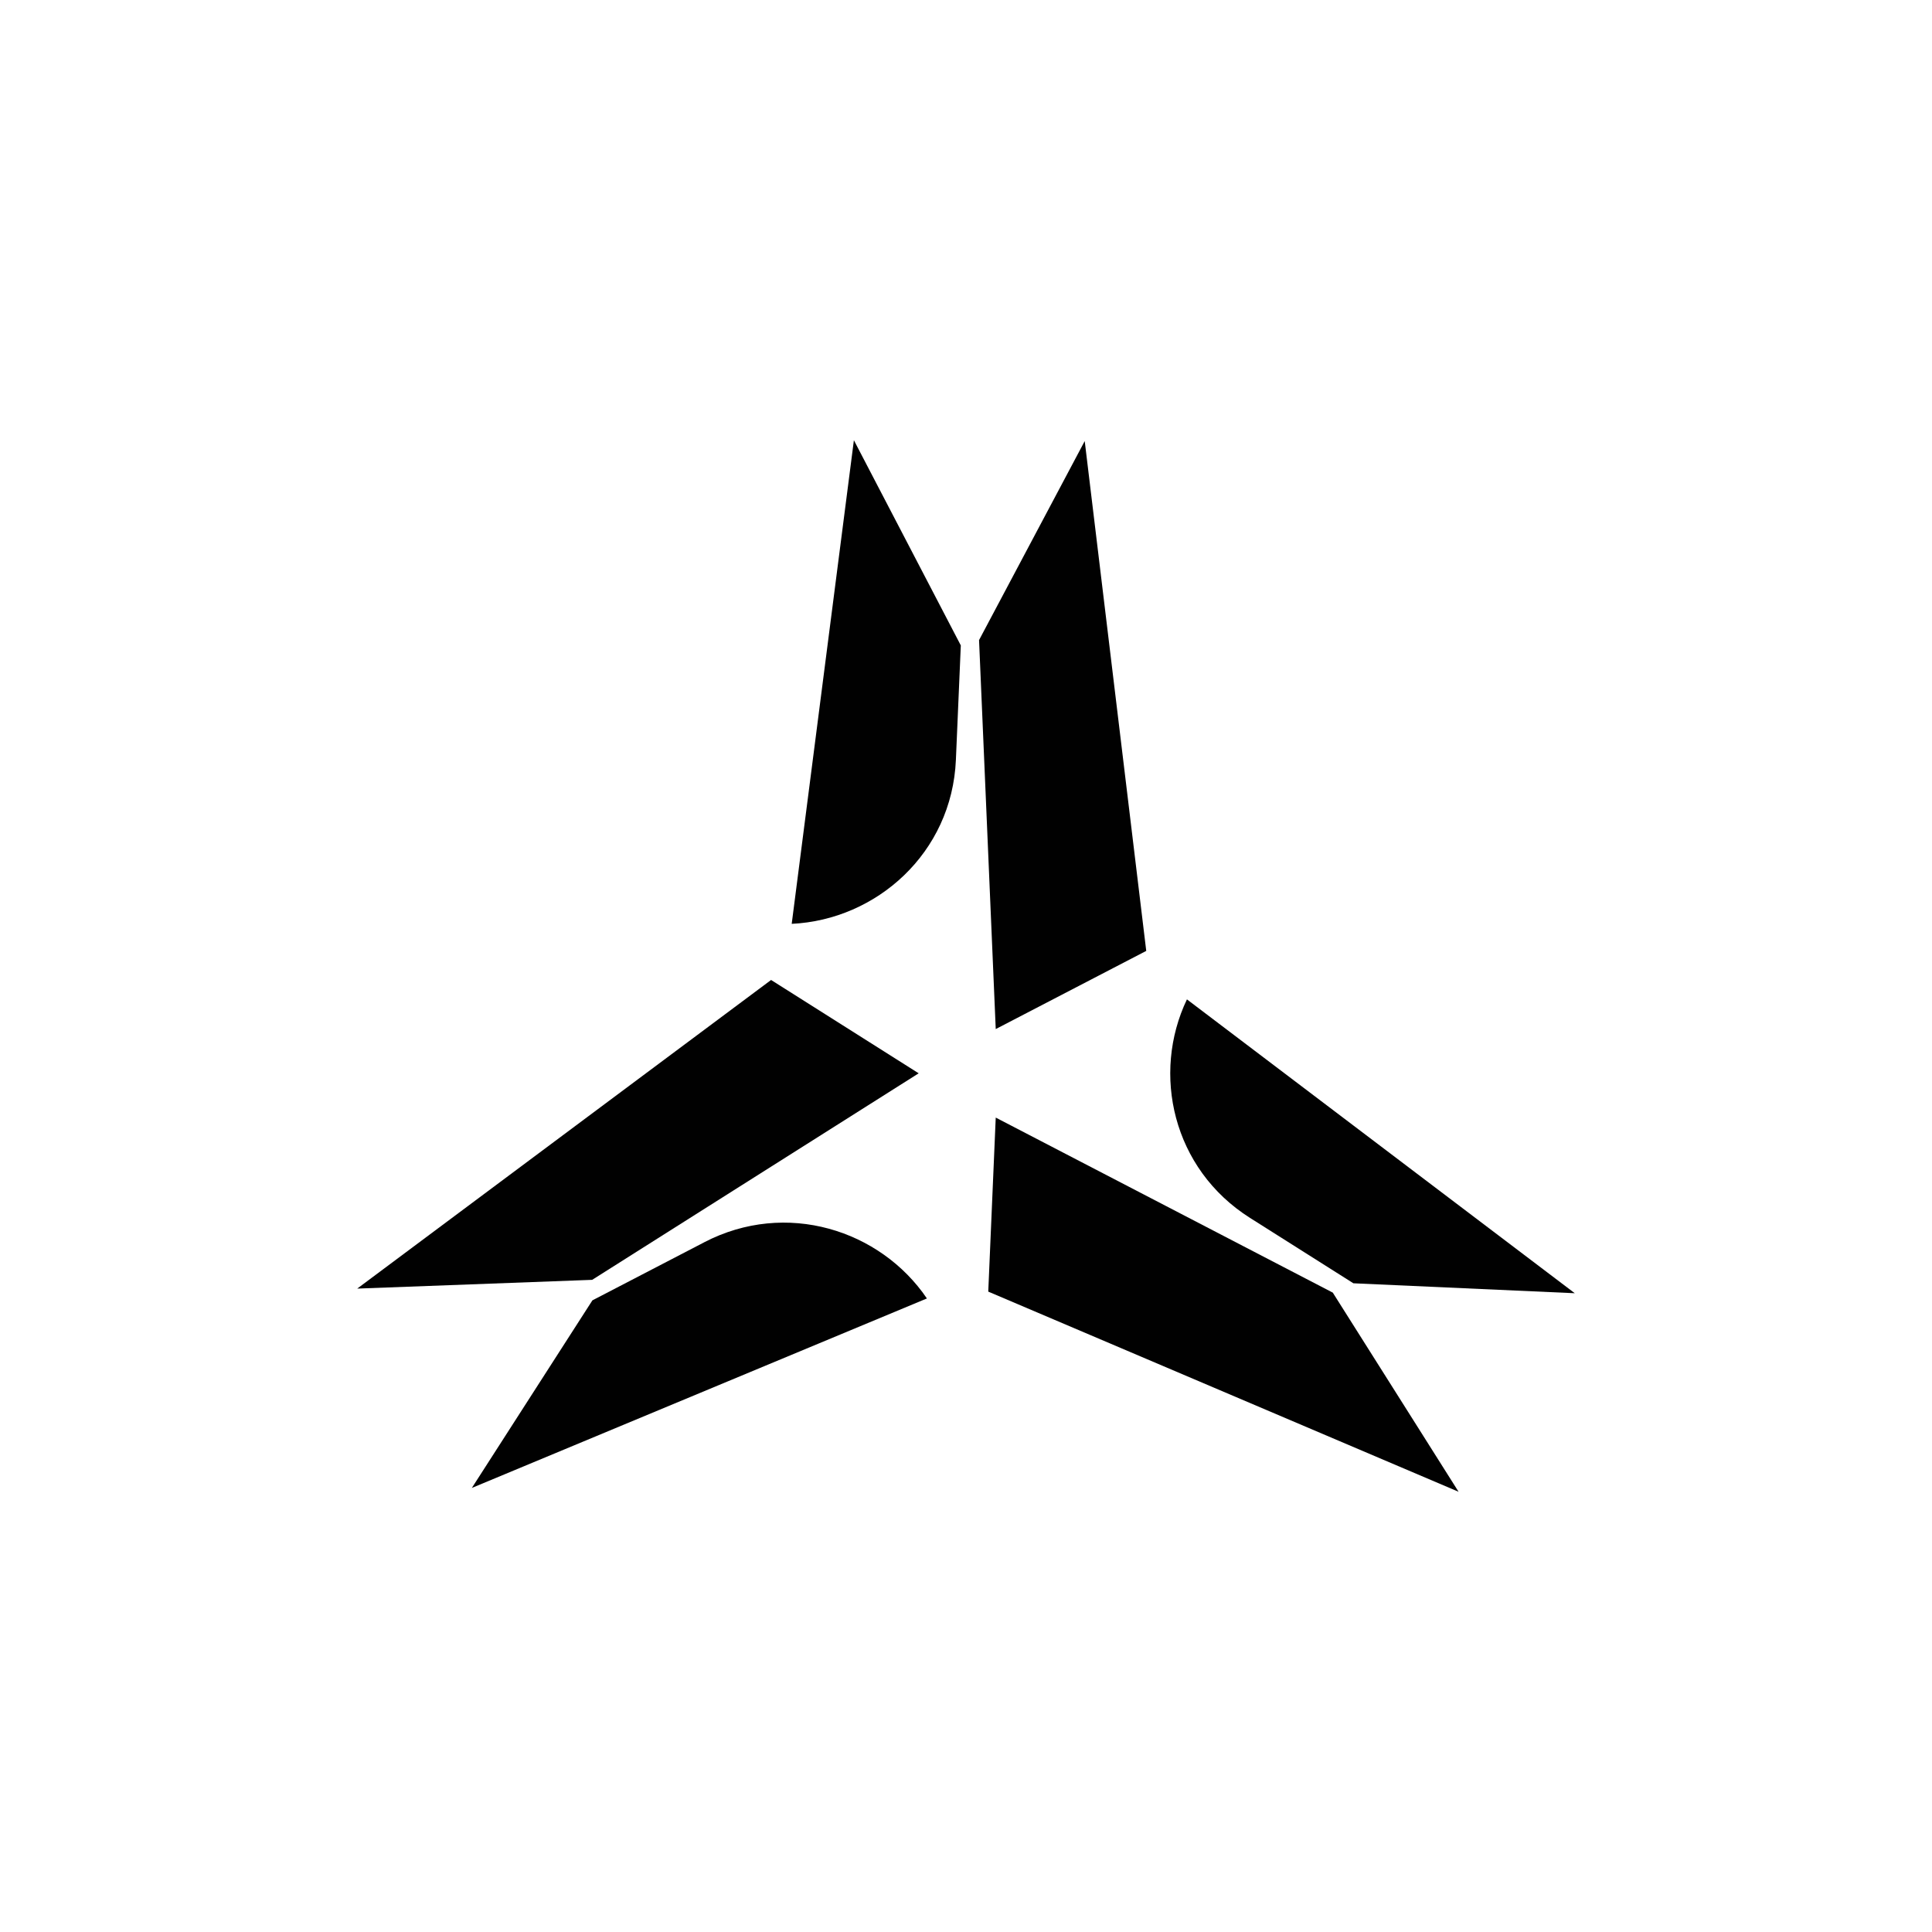 <svg width="1028" height="1028" viewBox="0 0 1028 1028" fill="none" xmlns="http://www.w3.org/2000/svg">
<path d="M631.552 531.769C612.703 571.238 623.871 621.941 665.118 648.034L720.131 682.825L837.927 688.114L631.552 531.754V531.769Z" fill="#010101"/>
<path d="M529.823 547.559L609.907 505.966L577.169 234.688L520.944 340.589L529.823 547.559Z" fill="#010101"/>
<path d="M508.624 404.285L511.236 343.416L454.349 234.244L421.259 491.568C466.239 489.458 506.504 453.98 508.624 404.3V404.285Z" fill="#010101"/>
<path d="M529.823 594.656L525.844 687.258L776.095 793.755L709.162 687.793L529.823 594.656Z" fill="#010101"/>
<path d="M488.822 571.1L410.29 521.436L190.073 685.652L315.091 680.99L488.822 571.1Z" fill="#010101"/>
<path d="M374.712 661.012L315.213 691.905L251.062 791.722L493.201 690.896C468.437 654.424 418.325 638.342 374.712 660.996V661.012Z" fill="#010101"/>
</svg>
